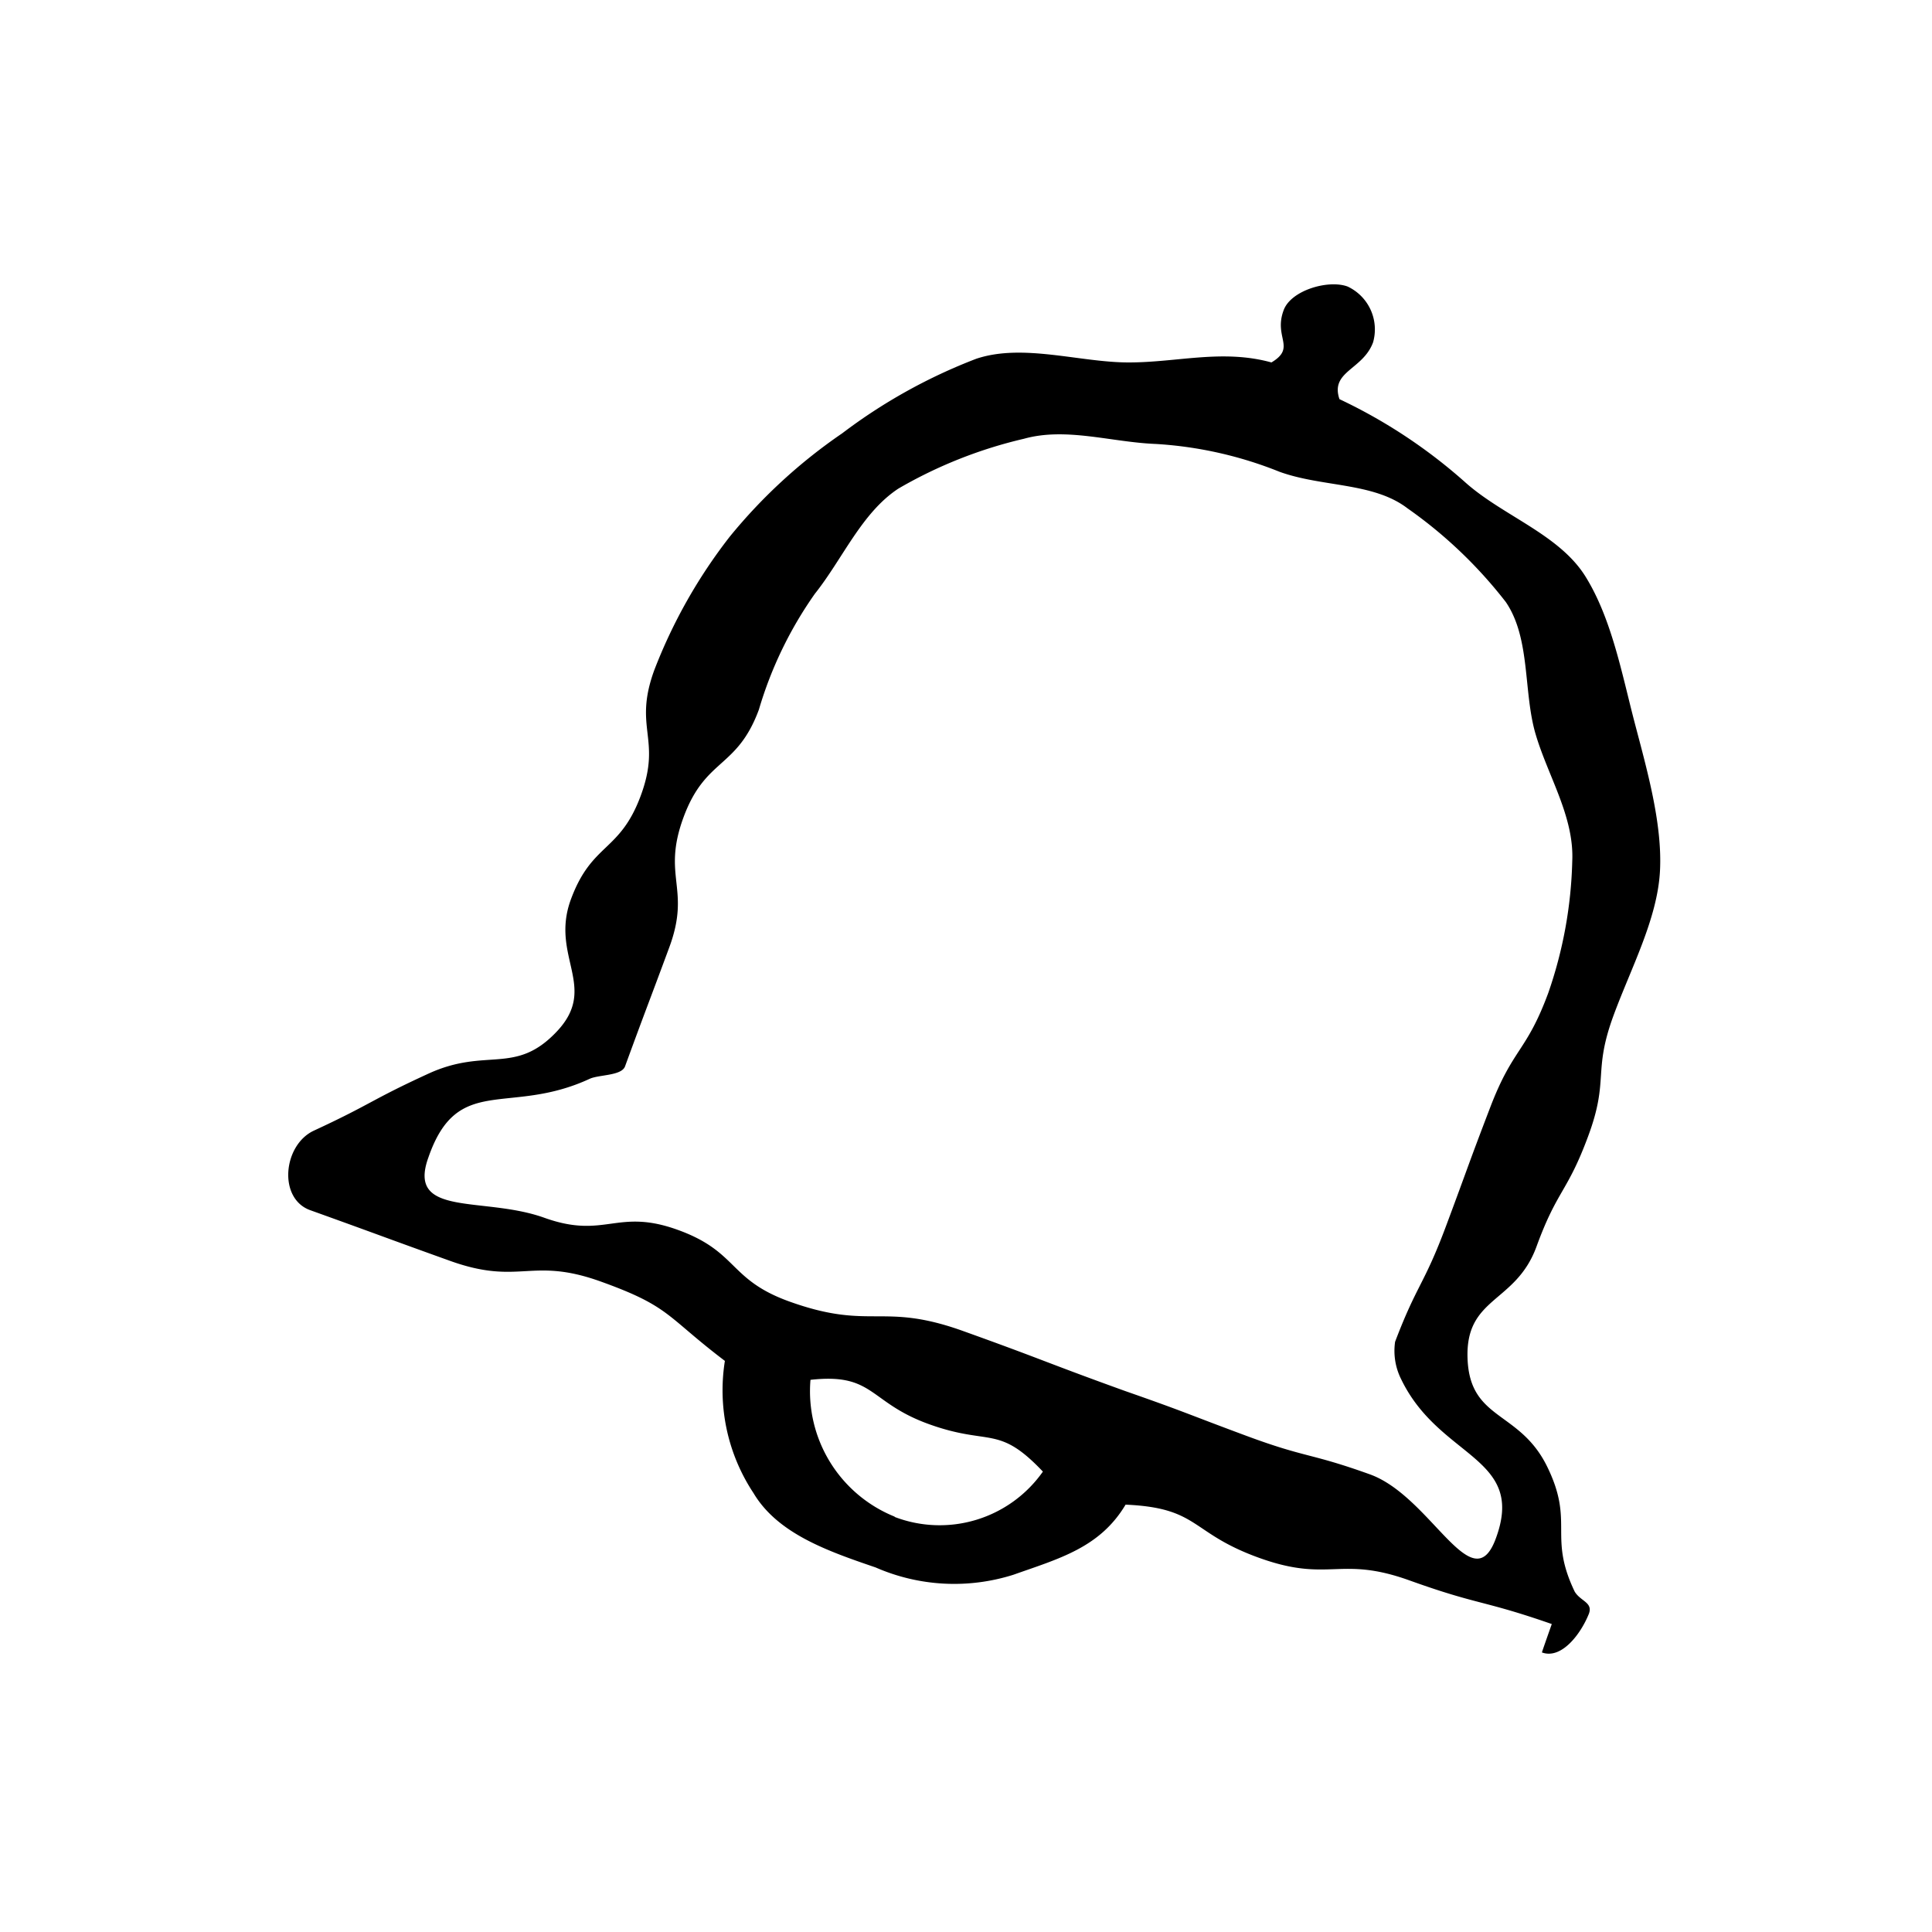 <svg xmlns="http://www.w3.org/2000/svg" viewBox="0 0 100 100"><defs><style>.cls-1{fill:none;}</style></defs><g id="Guides"><g id="Notification"><path d="M69.33,20.66c-.49-1.45,1.21-1.51,1.74-2.94a2.45,2.45,0,0,0-1.32-2.89c-1-.37-2.94.2-3.31,1.23-.53,1.42.67,1.92-.63,2.7-2.54-.7-4.86,0-7.39,0s-5.47-1-7.89-.19a28.14,28.14,0,0,0-6.94,3.86,27.6,27.6,0,0,0-5.82,5.35,27,27,0,0,0-3.91,6.92c-1.09,3,.4,3.51-.69,6.47s-2.53,2.43-3.62,5.38,1.44,4.53-.72,6.83-3.64.81-6.65,2.19-2.93,1.56-5.93,2.95c-1.6.74-1.87,3.52-.19,4.12,3.62,1.3,3.61,1.32,7.23,2.62s4.18-.23,7.8,1.07,3.36,1.78,6.43,4.11A9.64,9.64,0,0,0,39,77.28c1.25,2.1,3.83,3,6.32,3.85a10.15,10.15,0,0,0,7.13.38c2.37-.84,4.48-1.4,5.81-3.63,3.85.17,3.31,1.46,6.93,2.76s4.14-.14,7.76,1.16,3.75,1,7.37,2.26c0,0-.52,1.47-.51,1.47,1,.37,2-.93,2.43-2,.22-.59-.42-.64-.73-1.14-1.4-2.91,0-3.56-1.43-6.48s-4-2.37-4.12-5.59,2.49-2.84,3.57-5.8,1.59-2.78,2.68-5.73.22-3.28,1.31-6.24c.91-2.47,2.27-5,2.4-7.47s-.69-5.3-1.33-7.75-1.17-5.3-2.52-7.48S77.83,26.72,75.88,25A27.26,27.26,0,0,0,69.33,20.66Zm-23,57.85a7,7,0,0,1-4.38-7.09c3.31-.37,3,1.17,6.15,2.3s3.56,0,5.88,2.45A6.53,6.53,0,0,1,46.29,78.51ZM80.14,51.39c-1.14,3.08-1.82,2.83-3,5.91S76,60.37,74.85,63.45s-1.5,3-2.64,6a3.27,3.27,0,0,0,.31,1.93c2,4.16,6.54,4,4.87,8.34-1.22,3.11-3.34-2.28-6.49-3.41s-3.26-.83-6.41-2S61.39,73.1,58.24,72c-4.21-1.52-4.19-1.6-8.4-3.11s-4.75,0-9-1.53c-3.15-1.14-2.63-2.58-5.78-3.71s-3.74.51-6.89-.62-7.12,0-6-3.11c1.51-4.38,4.15-2.14,8.35-4.08.47-.22,1.64-.15,1.83-.64,1.13-3.09,1.15-3.08,2.29-6.16s-.4-3.65.74-6.74,2.76-2.49,3.9-5.57a20.38,20.38,0,0,1,2.9-6c1.44-1.81,2.42-4.19,4.32-5.44A23.52,23.52,0,0,1,53,22.71c2.19-.61,4.52.18,6.84.27a20.42,20.42,0,0,1,6.39,1.44c2.21.8,4.86.54,6.62,1.89a23.5,23.5,0,0,1,5.09,4.85c1.29,1.89.9,4.65,1.54,6.83s2,4.27,1.9,6.57A22.38,22.38,0,0,1,80.14,51.39Z"/></g><rect class="cls-1" x="5" y="5" width="90" height="90"/></g></svg>